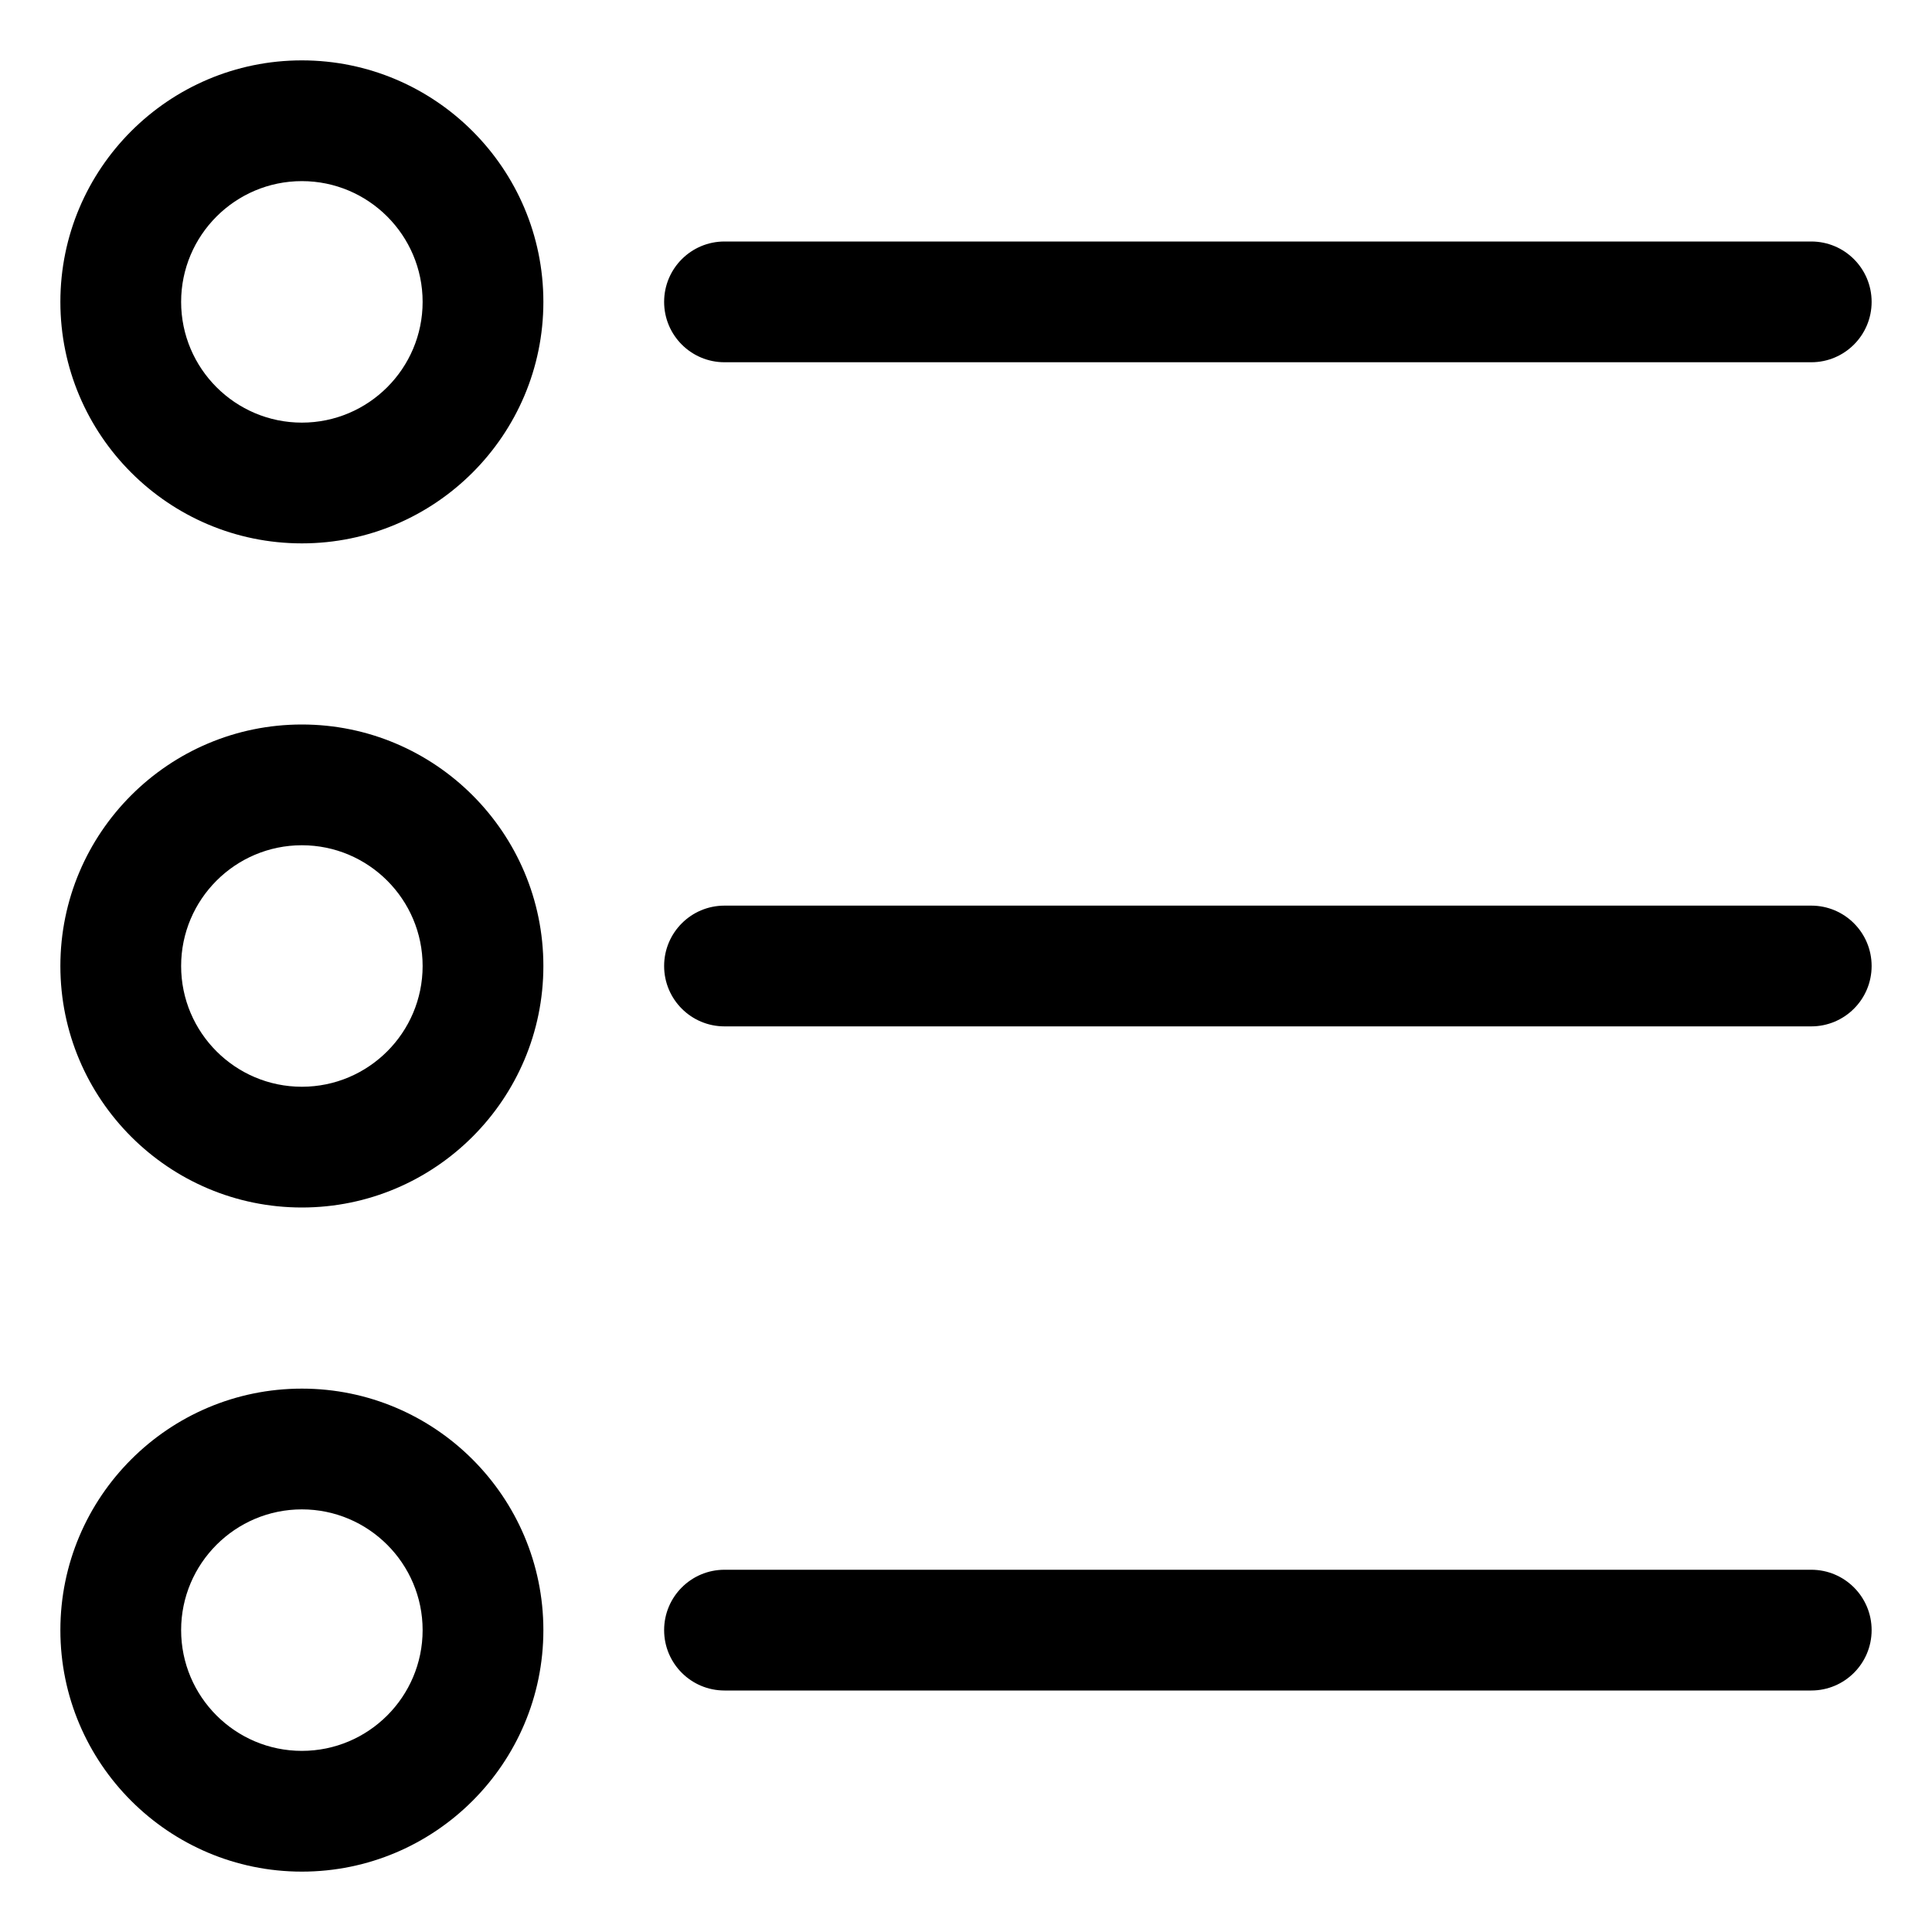 <svg xmlns="http://www.w3.org/2000/svg" enable-background="new 0 0 32 32" viewBox="0 0 32 32"><path d="M5 1C2.794 1 1 2.794 1 5s1.794 4 4 4 4-1.794 4-4S7.206 1 5 1zM5 7C3.897 7 3 6.103 3 5s.897-2 2-2 2 .897 2 2S6.103 7 5 7zM5 12c-2.206 0-4 1.794-4 4s1.794 4 4 4 4-1.794 4-4S7.206 12 5 12zM5 18c-1.103 0-2-.897-2-2s.897-2 2-2 2 .897 2 2S6.103 18 5 18zM5 23c-2.206 0-4 1.794-4 4s1.794 4 4 4 4-1.794 4-4S7.206 23 5 23zM5 29c-1.103 0-2-.897-2-2s.897-2 2-2 2 .897 2 2S6.103 29 5 29zM12 6h18c.553 0 1-.448 1-1s-.447-1-1-1H12c-.553 0-1 .448-1 1S11.447 6 12 6zM30 15H12c-.553 0-1 .448-1 1s.447 1 1 1h18c.553 0 1-.448 1-1S30.553 15 30 15zM30 26H12c-.553 0-1 .448-1 1s.447 1 1 1h18c.553 0 1-.448 1-1S30.553 26 30 26z"/></svg>